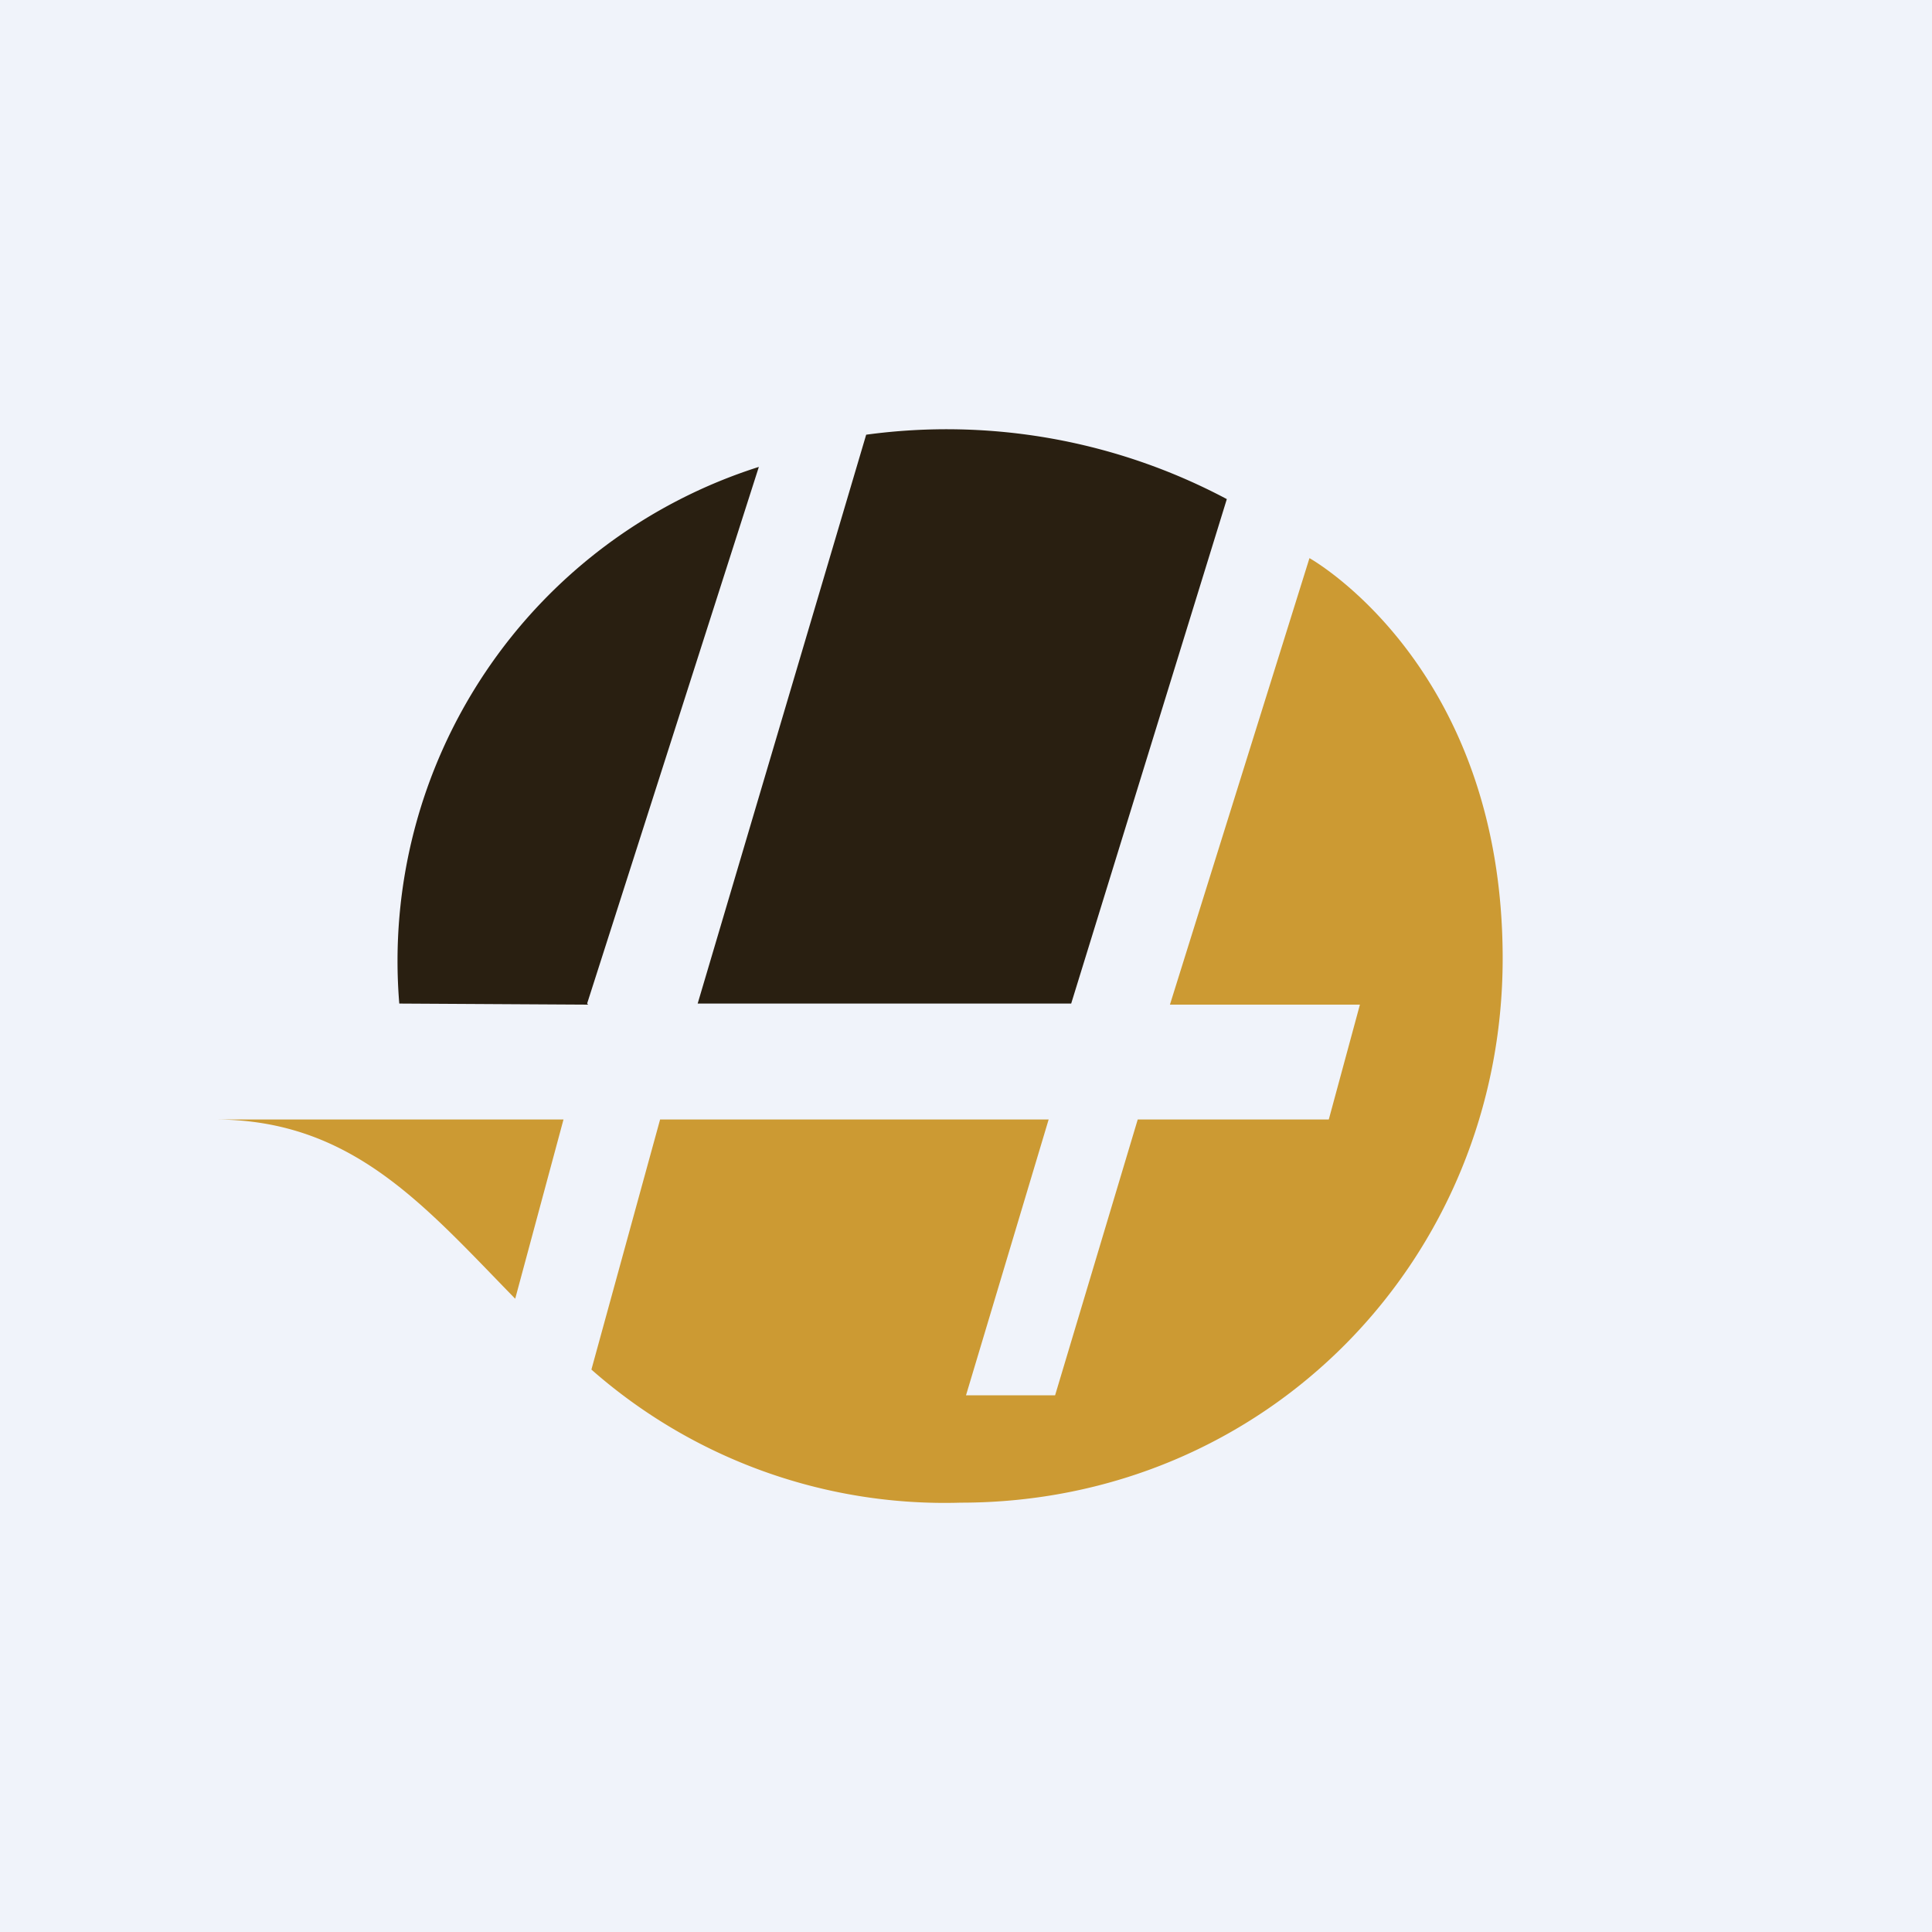 <!-- by TradingView --><svg width="18" height="18" viewBox="0 0 18 18" xmlns="http://www.w3.org/2000/svg"><path fill="#F0F3FA" d="M0 0h18v18H0z"/><path d="M5.25 10.43H2c1.28 0 1.95.8 2.8 1.67l.45-1.67ZM14 8.93c0 2.8-2.2 5.07-5.05 5.07a4.98 4.98 0 0 1-3.44-1.24l.64-2.33h3.62L9 13h.83l.77-2.57h1.78l.29-1.07H10.9l1.3-4.16S14 6.2 14 8.93Z" fill="#CC9A33"/><path d="M11.43 4.65a5.56 5.56 0 0 0-3.36-.6L6.5 9.35h3.48l1.45-4.7ZM5.48 9.36l-1.76-.01a4.83 4.83 0 0 1 3.35-5l-1.6 5Z" fill="#291F11"/></svg>